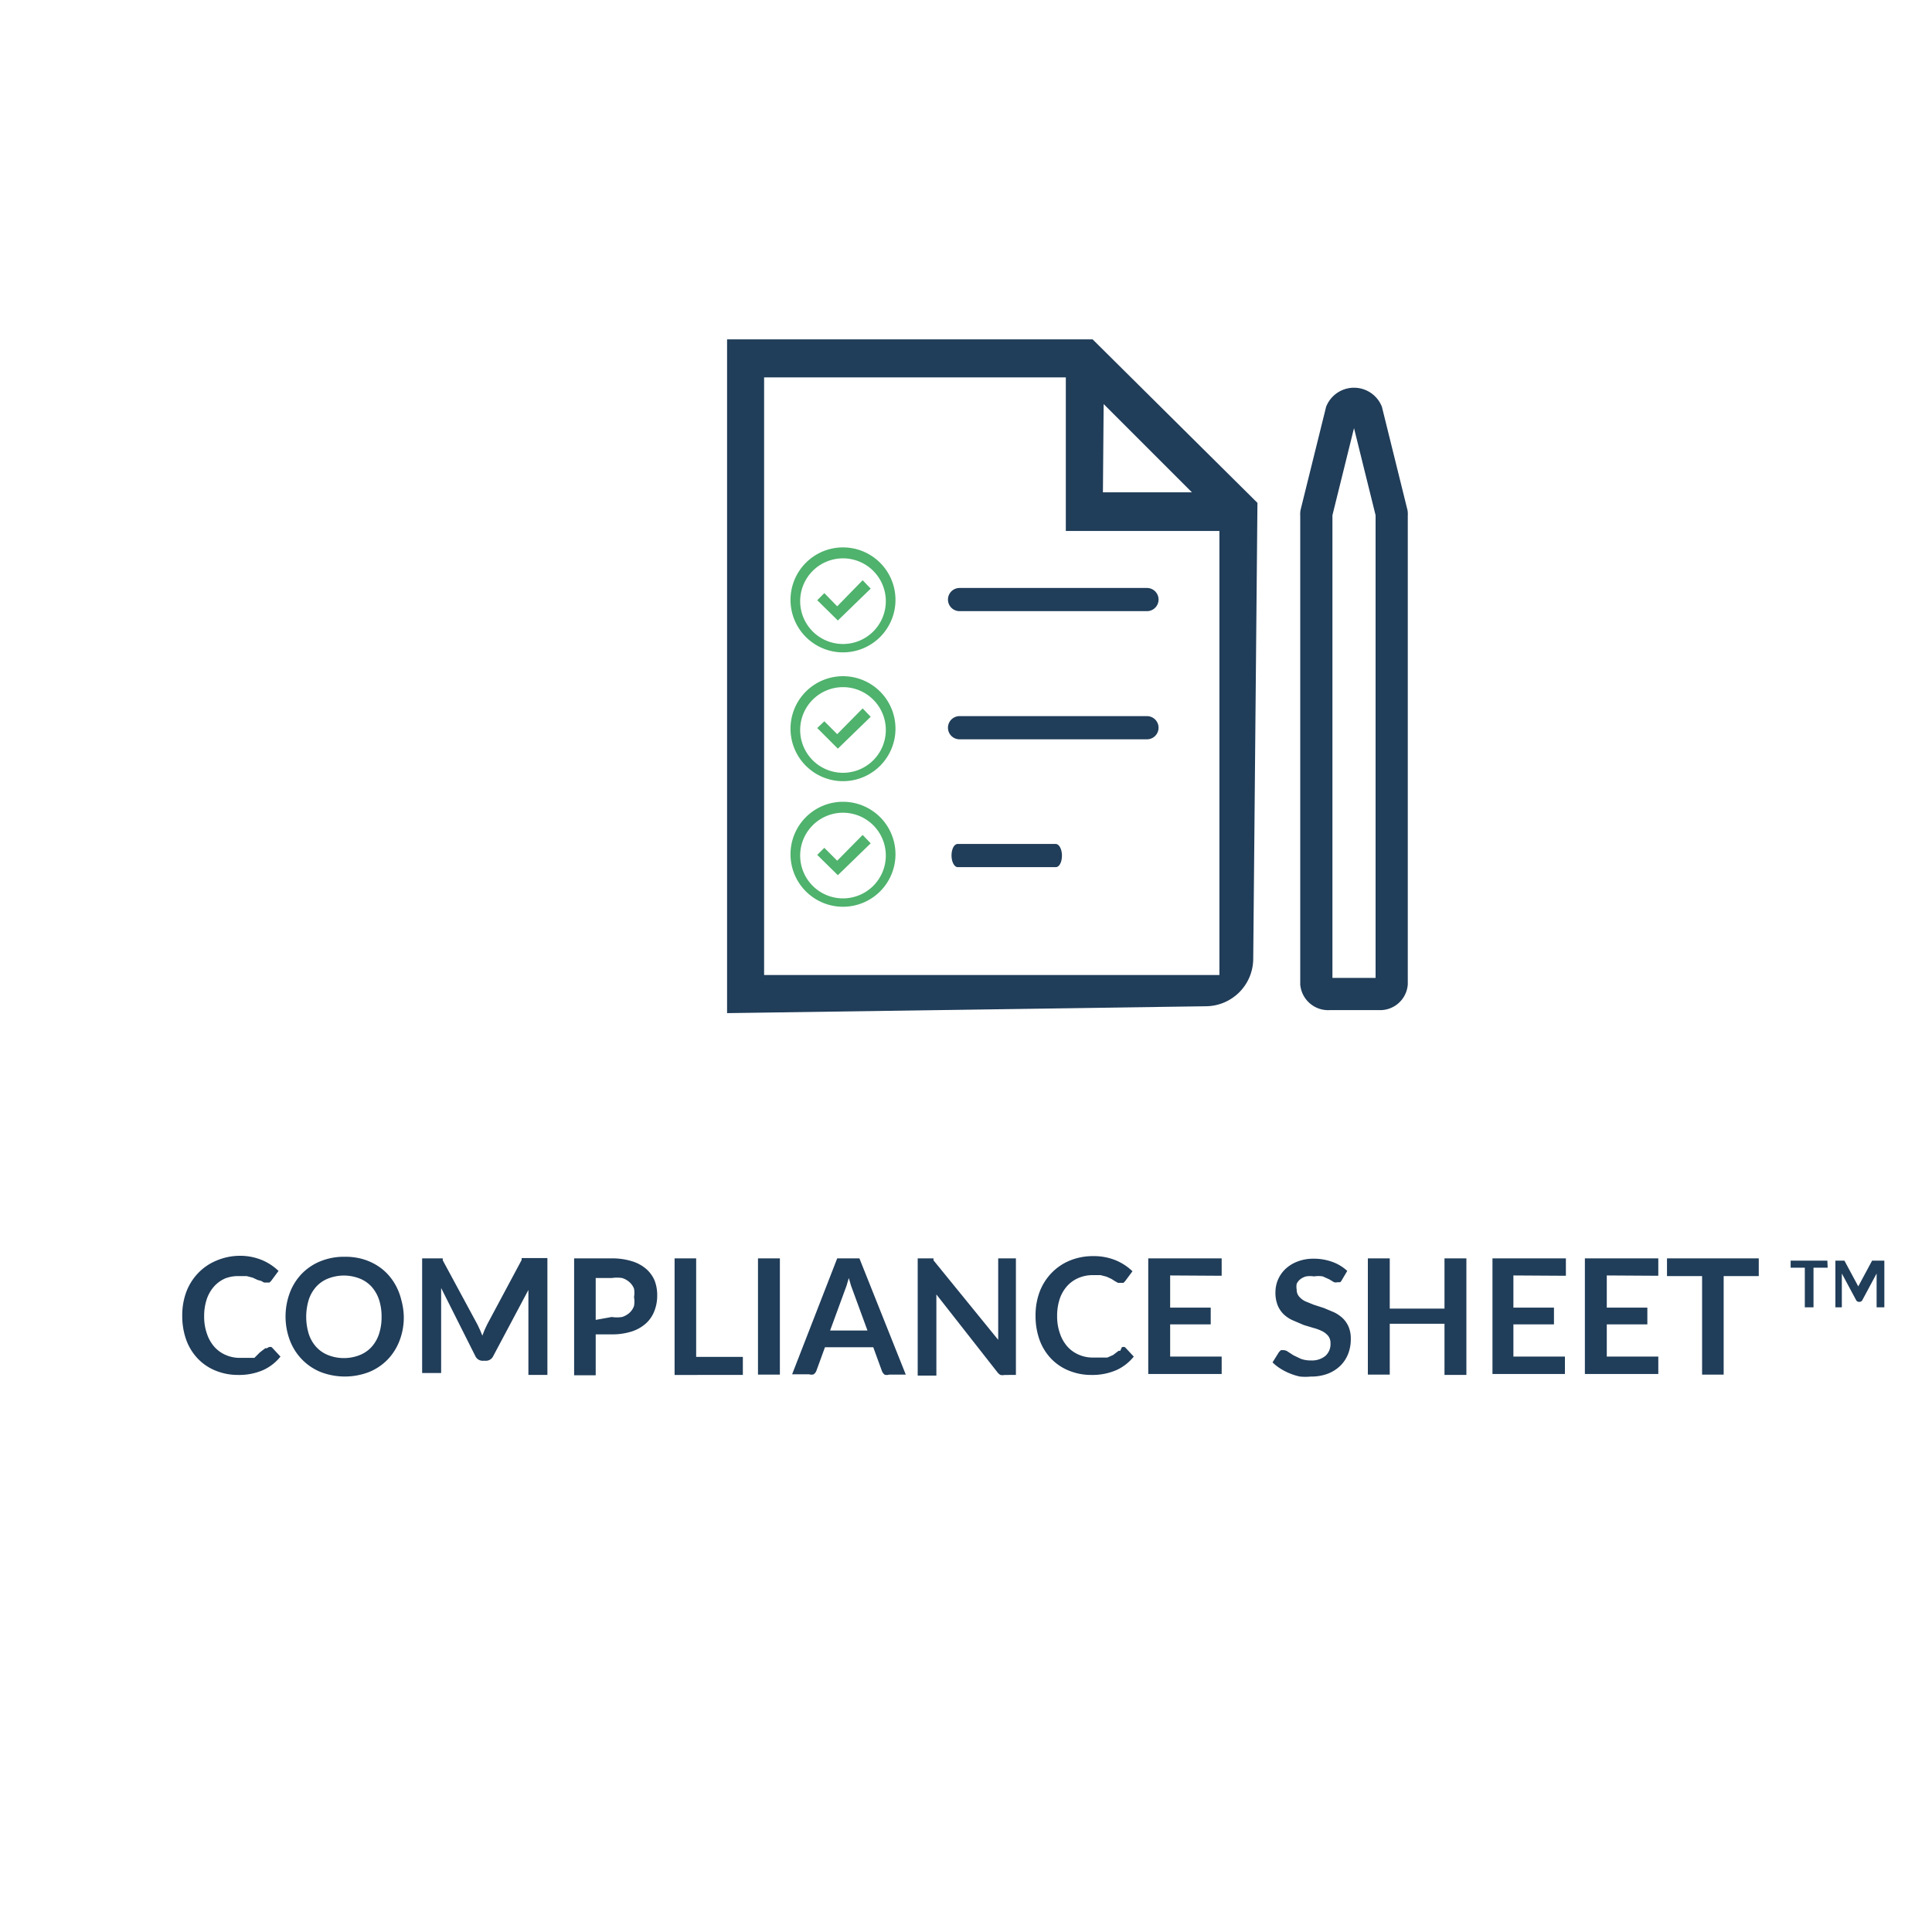 <svg id="Calque_1" data-name="Calque 1" xmlns="http://www.w3.org/2000/svg" viewBox="0 0 60 60"><defs><style>.cls-1,.cls-4{fill:#203d59;}.cls-2{fill:none;}.cls-2,.cls-4{stroke:#203d59;stroke-miterlimit:10;}.cls-3{fill:#4fb26d;}.cls-4{stroke-width:0.5px;}</style></defs><title>Plan de travail 1 copie 11</title><path class="cls-1" d="M8.34,41.84a.13.13,0,0,1,.1,0l.27.29a1.46,1.46,0,0,1-.54.42,1.86,1.86,0,0,1-.77.15,1.82,1.82,0,0,1-.72-.14,1.58,1.58,0,0,1-.55-.38,1.67,1.67,0,0,1-.35-.58,2.19,2.19,0,0,1-.12-.74,2.07,2.07,0,0,1,.13-.75,1.72,1.72,0,0,1,.37-.58,1.66,1.66,0,0,1,.56-.38A1.87,1.87,0,0,1,7.43,39a1.78,1.78,0,0,1,.7.13,1.67,1.67,0,0,1,.52.34l-.23.31-.05.05-.09,0-.08,0-.09-.05L8,39.75l-.15-.07-.19-.05-.25,0A1.11,1.11,0,0,0,7,39.7a1,1,0,0,0-.35.25,1.15,1.15,0,0,0-.23.4,1.68,1.68,0,0,0-.08.54,1.58,1.58,0,0,0,.09.54,1.18,1.18,0,0,0,.23.4,1,1,0,0,0,.35.25,1.07,1.07,0,0,0,.43.09l.25,0,.21,0L8.07,42l.17-.13.05,0Z"/><path class="cls-1" d="M12.54,40.89a2,2,0,0,1-.13.74,1.73,1.73,0,0,1-.37.59,1.69,1.69,0,0,1-.58.39,2.09,2.09,0,0,1-1.5,0,1.7,1.7,0,0,1-.58-.39A1.73,1.73,0,0,1,9,41.62a2.11,2.11,0,0,1,0-1.47,1.73,1.73,0,0,1,.37-.59,1.69,1.69,0,0,1,.58-.39,1.94,1.94,0,0,1,.75-.14,2,2,0,0,1,.52.06,1.81,1.81,0,0,1,.44.18,1.63,1.63,0,0,1,.36.28,1.73,1.73,0,0,1,.27.37,1.82,1.82,0,0,1,.17.44A2.1,2.1,0,0,1,12.54,40.89Zm-.69,0a1.66,1.66,0,0,0-.08-.53,1.15,1.15,0,0,0-.23-.4,1,1,0,0,0-.36-.25,1.34,1.34,0,0,0-1,0,1,1,0,0,0-.36.25,1.14,1.14,0,0,0-.23.4,1.82,1.82,0,0,0,0,1.07,1.12,1.12,0,0,0,.23.4,1,1,0,0,0,.36.25,1.34,1.34,0,0,0,1,0,1,1,0,0,0,.36-.25,1.13,1.13,0,0,0,.23-.4A1.66,1.66,0,0,0,11.85,40.89Z"/><path class="cls-1" d="M17,39.08v3.62h-.59V40.36q0-.14,0-.3l-1.09,2.05a.25.25,0,0,1-.24.15H15a.25.25,0,0,1-.24-.15L13.7,40v.16c0,.05,0,.1,0,.15v2.33h-.59V39.08h.64l0,0,0,.06,1.08,2,.08.17.07.17.07-.18.08-.17,1.07-2,0-.06,0,0H17Z"/><path class="cls-1" d="M19,39.08a2.06,2.06,0,0,1,.63.09,1.21,1.21,0,0,1,.44.24,1,1,0,0,1,.26.36,1.26,1.26,0,0,1,.08.47,1.29,1.29,0,0,1-.09.48,1,1,0,0,1-.26.38,1.22,1.22,0,0,1-.44.25,2,2,0,0,1-.62.09h-.5v1.27h-.67V39.08Zm0,1.82a1,1,0,0,0,.32,0,.62.62,0,0,0,.23-.13.54.54,0,0,0,.14-.21.81.81,0,0,0,0-.28.74.74,0,0,0,0-.26.52.52,0,0,0-.14-.2.6.6,0,0,0-.23-.13,1.07,1.07,0,0,0-.32,0h-.5v1.3Z"/><path class="cls-1" d="M23.07,42.14v.56H20.95V39.08h.67v3.06Z"/><path class="cls-1" d="M24.22,42.69h-.68V39.08h.68Z"/><path class="cls-1" d="M28.13,42.69h-.52a.22.22,0,0,1-.14,0,.27.27,0,0,1-.08-.11l-.27-.74h-1.5l-.27.74a.24.24,0,0,1-.08.1.22.22,0,0,1-.14,0H24.6L26,39.08h.69Zm-1.19-1.37-.44-1.2-.07-.19-.07-.24-.07.24-.07.19-.44,1.2Z"/><path class="cls-1" d="M31.55,39.08v3.62H31.2a.3.3,0,0,1-.13,0,.31.31,0,0,1-.1-.09l-1.89-2.41q0,.16,0,.3v2.22H28.5V39.08h.43l.06,0,0,0,0,.06L31,41.61c0-.06,0-.12,0-.17s0-.11,0-.16v-2.2Z"/><path class="cls-1" d="M34.84,41.84a.13.13,0,0,1,.1,0l.27.29a1.46,1.46,0,0,1-.54.42,1.86,1.86,0,0,1-.77.15,1.82,1.82,0,0,1-.72-.14,1.58,1.58,0,0,1-.55-.38,1.67,1.67,0,0,1-.35-.58,2.19,2.19,0,0,1-.12-.74,2.07,2.07,0,0,1,.13-.75,1.72,1.72,0,0,1,.37-.58,1.66,1.66,0,0,1,.56-.38,1.87,1.87,0,0,1,.73-.14,1.78,1.78,0,0,1,.7.13,1.67,1.67,0,0,1,.52.34l-.23.31-.05.05-.09,0-.08,0-.09-.05-.11-.07-.15-.07-.19-.05-.25,0a1.11,1.11,0,0,0-.44.09,1,1,0,0,0-.35.25,1.15,1.15,0,0,0-.23.4,1.68,1.68,0,0,0-.08.54,1.58,1.58,0,0,0,.09.54,1.18,1.18,0,0,0,.23.4,1,1,0,0,0,.35.25,1.07,1.07,0,0,0,.43.09l.25,0,.21,0,.18-.08.17-.13.05,0Z"/><path class="cls-1" d="M36.34,39.61v1H37.6v.52H36.34v1h1.6v.54H35.66V39.08h2.28v.54Z"/><path class="cls-1" d="M41.68,39.74a.23.23,0,0,1-.06.08l-.08,0a.21.21,0,0,1-.11,0l-.15-.09-.2-.09a.83.83,0,0,0-.27,0,.8.8,0,0,0-.25,0,.51.51,0,0,0-.18.09.38.38,0,0,0-.11.14.48.48,0,0,0,0,.18.32.32,0,0,0,.07.21.6.6,0,0,0,.19.15l.27.11.31.1.31.13a1.08,1.08,0,0,1,.27.18.81.81,0,0,1,.19.27.93.93,0,0,1,.07.38,1.24,1.24,0,0,1-.08.46,1.06,1.06,0,0,1-.24.37,1.16,1.16,0,0,1-.39.25,1.44,1.44,0,0,1-.53.09,1.72,1.72,0,0,1-.34,0,1.81,1.81,0,0,1-.32-.1,1.72,1.72,0,0,1-.29-.15,1.37,1.37,0,0,1-.24-.19l.2-.32.06-.06.08,0a.24.24,0,0,1,.14.05l.17.11.23.11a.9.9,0,0,0,.32.05.66.66,0,0,0,.44-.14.49.49,0,0,0,.16-.39.36.36,0,0,0-.07-.23.58.58,0,0,0-.19-.15,1.42,1.42,0,0,0-.27-.1l-.3-.09L40.14,41a1,1,0,0,1-.27-.18.83.83,0,0,1-.19-.28,1.07,1.07,0,0,1-.07-.42,1,1,0,0,1,.08-.38,1,1,0,0,1,.23-.33,1.12,1.12,0,0,1,.37-.23,1.35,1.35,0,0,1,.5-.09,1.69,1.69,0,0,1,.59.1,1.34,1.34,0,0,1,.46.28Z"/><path class="cls-1" d="M45.54,39.08v3.62h-.68V41.11h-1.7v1.58h-.68V39.08h.68v1.56h1.7V39.08Z"/><path class="cls-1" d="M47,39.61v1h1.26v.52H47v1h1.6v.54H46.35V39.08h2.28v.54Z"/><path class="cls-1" d="M49.9,39.61v1h1.26v.52H49.9v1h1.6v.54H49.22V39.08H51.5v.54Z"/><path class="cls-1" d="M54.62,39.63H53.53v3.06h-.67V39.63H51.77v-.55h2.85Z"/><path class="cls-1" d="M56.76,39.37h-.44v1.23h-.27V39.37h-.44v-.22h1.14Z"/><path class="cls-1" d="M58.52,39.15v1.45h-.24v-.93s0-.08,0-.12l-.44.82a.1.1,0,0,1-.1.06h0a.1.1,0,0,1-.1-.06l-.44-.82v.06s0,0,0,.06v.93H57V39.15h.28l0,0,.43.8,0,.07,0,.07,0-.07,0-.07.43-.8,0,0h.28Z"/><path class="cls-1" d="M35.59,18.26H29.8a.36.36,0,0,0,0,.72h5.82a.36.36,0,0,0,0-.72Z"/><path class="cls-1" d="M35.59,22.24H29.8a.36.36,0,0,0,0,.72h5.82a.36.36,0,0,0,0-.72Z"/><path class="cls-1" d="M32.79,26.21H29.74c-.11,0-.19.16-.19.36s.09.36.19.36h3.05c.11,0,.19-.16.19-.36S32.89,26.21,32.79,26.21Z"/><path class="cls-2" d="M42.84,30.87H41.28a.37.37,0,0,1-.4-.32V16a.25.25,0,0,1,0-.06l.78-3.15a.43.43,0,0,1,.78,0l.78,3.15a.26.26,0,0,1,0,.06V30.55A.36.36,0,0,1,42.84,30.87Z"/><polygon class="cls-3" points="26.79 18.02 26 18.83 25.6 18.42 25.38 18.64 26.02 19.27 27.04 18.28 26.79 18.02"/><path class="cls-3" d="M26.18,17a1.63,1.63,0,1,0,1.63,1.63A1.63,1.63,0,0,0,26.18,17Zm0,3a1.33,1.33,0,1,1,1.33-1.33A1.33,1.33,0,0,1,26.18,20h0Z"/><polygon class="cls-3" points="26.79 22 26 22.8 25.6 22.4 25.38 22.61 26.02 23.25 27.04 22.26 26.79 22"/><path class="cls-3" d="M26.18,21a1.63,1.63,0,1,0,1.63,1.63A1.63,1.63,0,0,0,26.18,21Zm0,3a1.33,1.33,0,1,1,1.33-1.33,1.33,1.33,0,0,1-1.33,1.33h0Z"/><polygon class="cls-3" points="26.79 25.93 26 26.73 25.6 26.33 25.38 26.55 26.02 27.18 27.04 26.19 26.79 25.93"/><path class="cls-3" d="M26.18,24.9a1.63,1.63,0,1,0,1.63,1.63,1.63,1.63,0,0,0-1.63-1.63Zm0,3a1.33,1.33,0,1,1,1.33-1.33,1.33,1.33,0,0,1-1.33,1.33Z"/><path class="cls-4" d="M33.83,10.79h-11V31.21L37.45,31a1.23,1.23,0,0,0,1.22-1.22l.13-14.06Zm.2,1.16,3.59,3.59H34Zm4.09,18.58H23.48V11.47h9.87v4.77h4.77Z"/></svg>